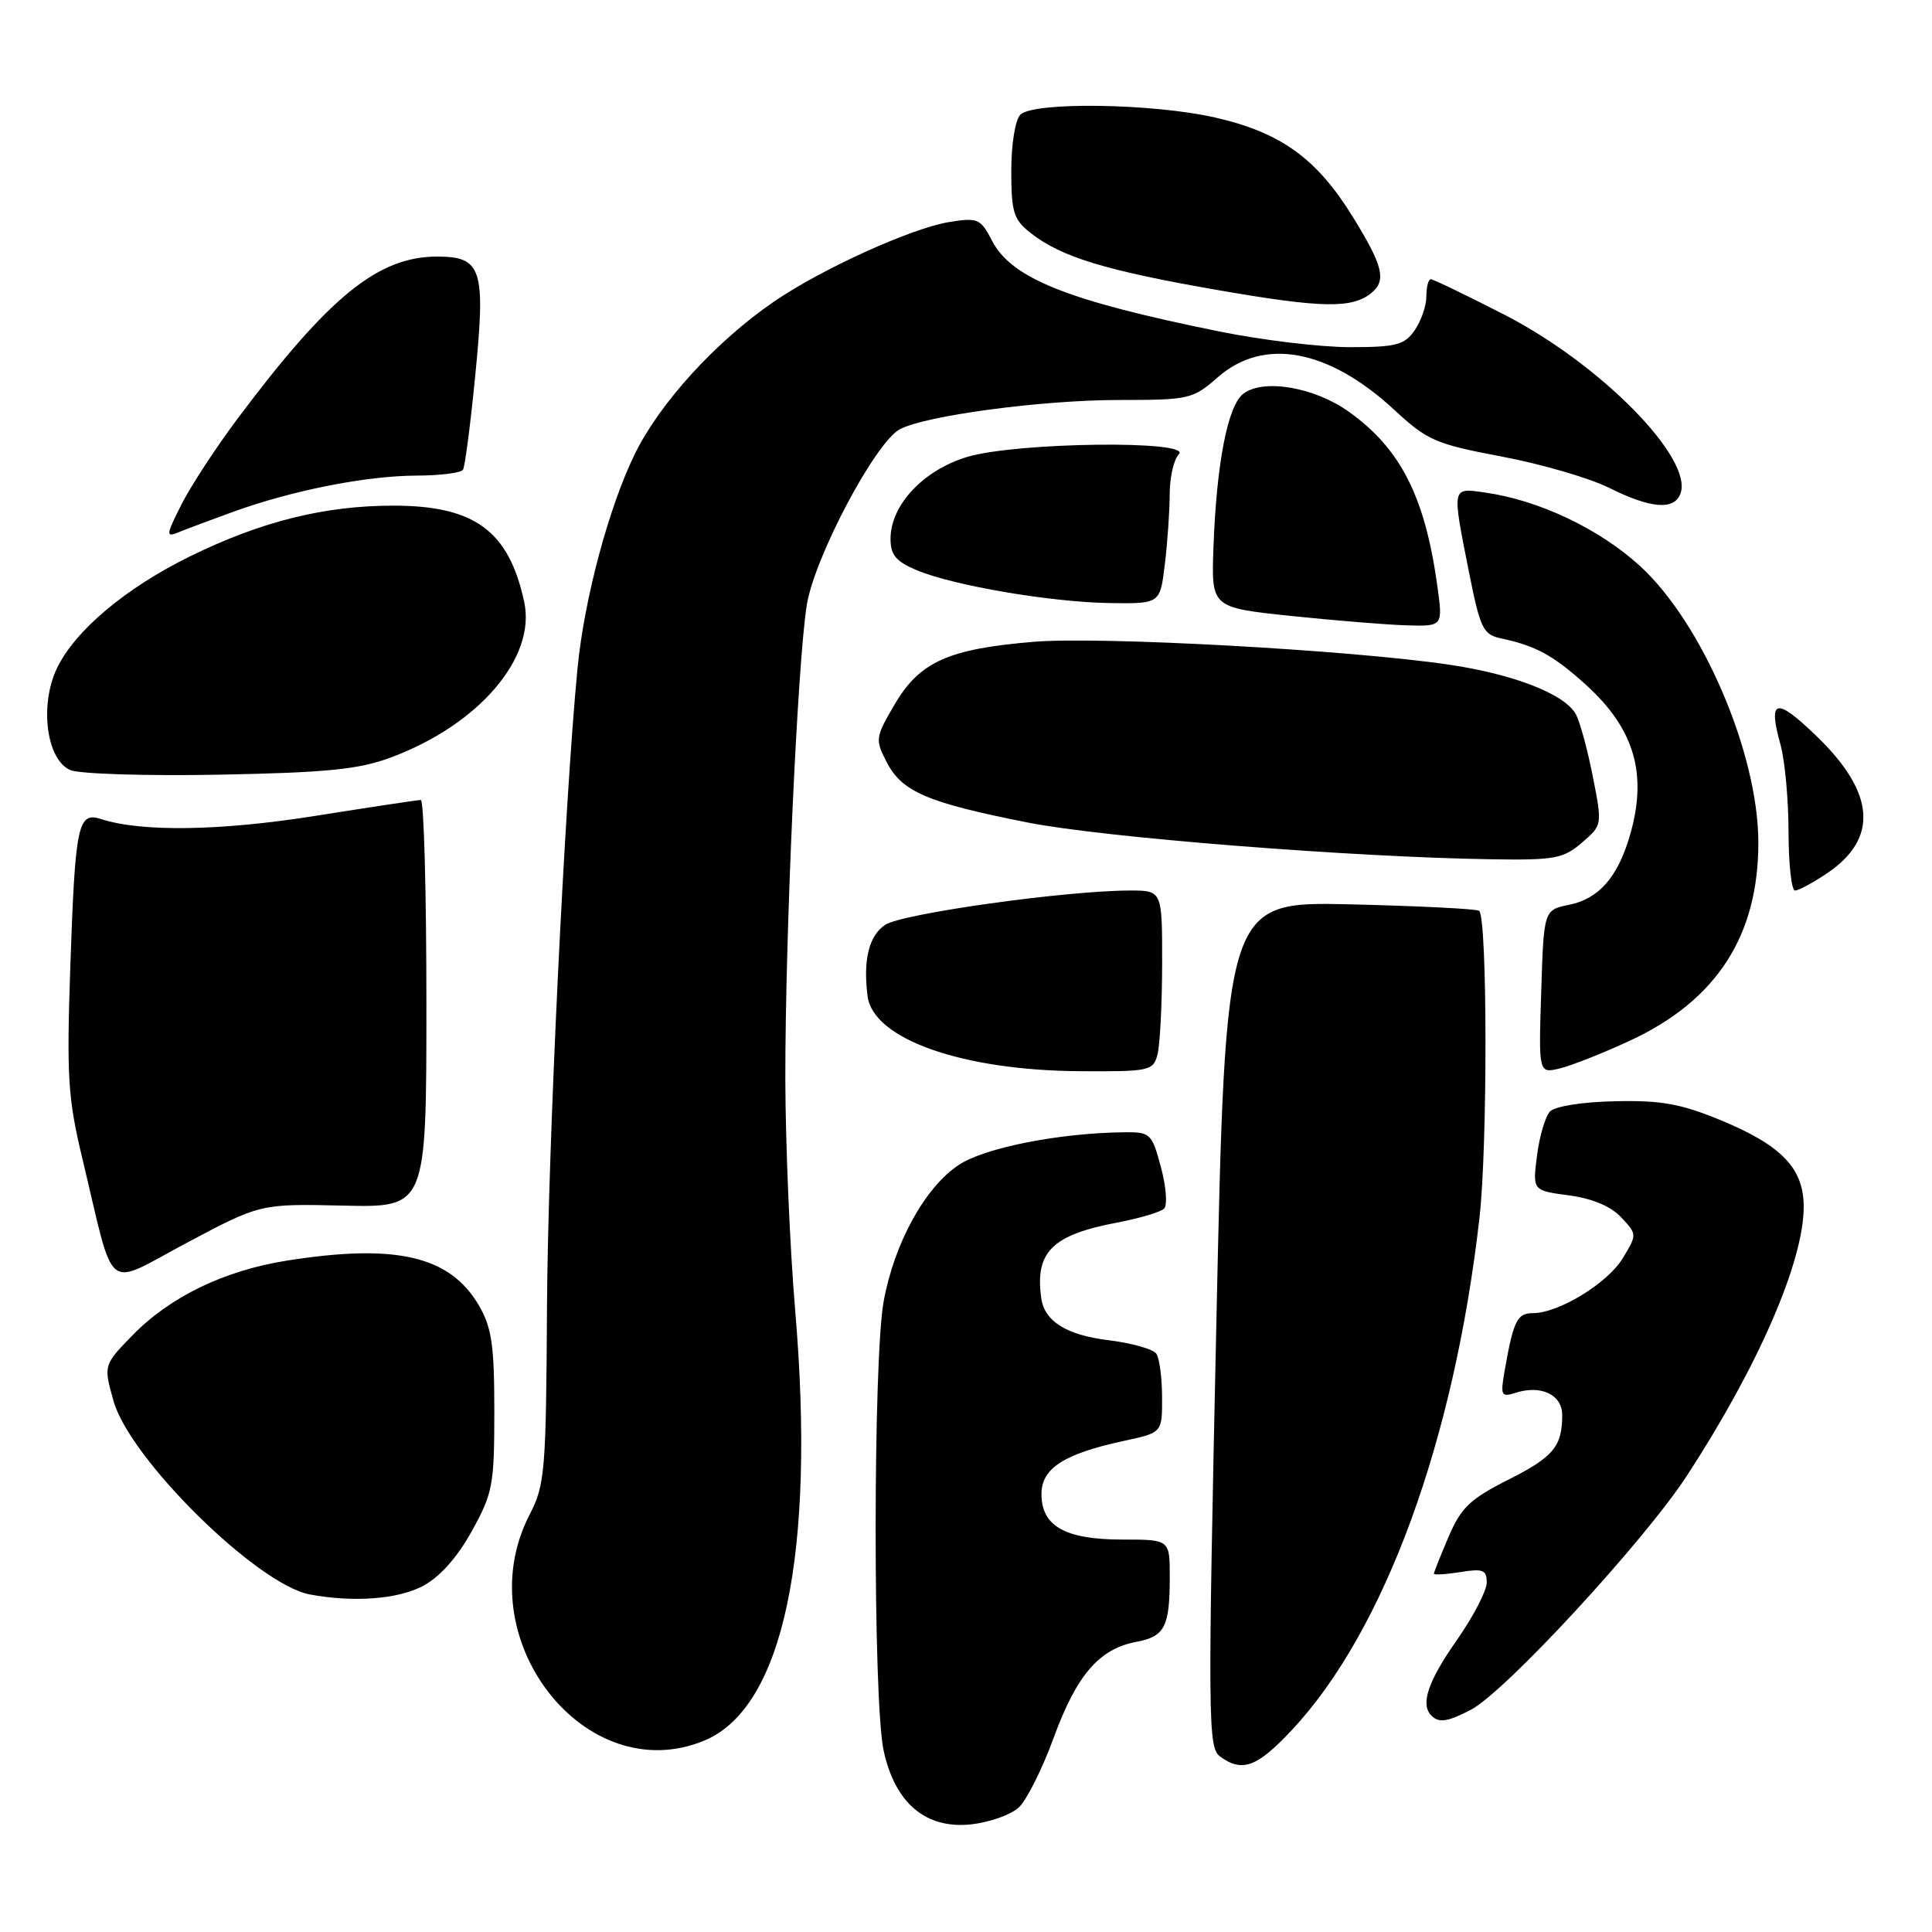 <?xml version="1.0" encoding="UTF-8" standalone="no"?>
<!DOCTYPE svg PUBLIC "-//W3C//DTD SVG 1.1//EN" "http://www.w3.org/Graphics/SVG/1.1/DTD/svg11.dtd" >
<svg xmlns="http://www.w3.org/2000/svg" xmlns:xlink="http://www.w3.org/1999/xlink" version="1.1" viewBox="0 0 256 256">
 <g >
 <path fill="currentColor"
d=" M 134.97 239.52 C 136.01 238.58 138.10 234.42 139.61 230.28 C 142.65 221.96 145.64 218.48 150.55 217.56 C 154.35 216.84 155.00 215.58 155.00 208.92 C 155.00 204.00 155.00 204.00 148.72 204.00 C 141.15 204.00 138.00 202.23 138.00 197.97 C 138.00 194.55 140.99 192.63 148.95 190.92 C 154.00 189.83 154.00 189.83 153.98 185.17 C 153.98 182.60 153.64 180.00 153.23 179.39 C 152.83 178.77 149.96 177.96 146.85 177.58 C 141.28 176.89 138.40 175.08 137.97 172.00 C 137.12 165.90 139.41 163.63 148.02 162.00 C 151.00 161.43 153.80 160.60 154.25 160.15 C 154.71 159.69 154.52 157.22 153.83 154.66 C 152.64 150.21 152.42 150.00 149.04 150.03 C 140.47 150.11 130.50 152.06 127.04 154.36 C 122.57 157.31 118.50 164.71 117.09 172.43 C 115.68 180.13 115.67 225.37 117.08 231.93 C 118.58 238.95 122.70 242.41 128.74 241.73 C 131.13 241.46 133.93 240.47 134.97 239.52 Z  M 171.17 229.25 C 183.46 216.11 192.68 190.92 196.04 161.35 C 197.12 151.81 197.09 121.72 196.00 120.69 C 195.72 120.43 188.05 120.05 178.94 119.83 C 162.38 119.45 162.38 119.45 161.17 175.47 C 160.03 228.06 160.06 231.57 161.67 232.75 C 164.60 234.89 166.57 234.16 171.17 229.25 Z  M 93.36 230.62 C 103.79 226.27 108.09 205.87 105.37 173.68 C 104.66 165.33 104.08 151.53 104.06 143.00 C 104.04 123.85 105.68 87.70 106.91 80.13 C 107.95 73.78 115.99 58.61 119.23 56.88 C 122.61 55.07 138.02 53.01 148.22 53.00 C 157.58 53.00 158.05 52.89 161.35 50.00 C 167.44 44.65 176.01 46.23 184.73 54.29 C 189.14 58.38 190.22 58.84 199.00 60.50 C 204.22 61.48 210.62 63.35 213.22 64.64 C 218.70 67.38 221.82 67.64 222.66 65.43 C 224.44 60.80 212.12 48.26 199.34 41.70 C 194.30 39.12 189.92 37.00 189.59 37.00 C 189.27 37.00 189.00 38.02 189.00 39.28 C 189.00 40.53 188.30 42.56 187.44 43.78 C 186.09 45.72 184.99 46.00 178.85 46.00 C 174.98 46.00 167.24 45.07 161.66 43.94 C 141.44 39.85 134.03 36.89 131.44 31.88 C 129.93 28.97 129.57 28.81 125.78 29.42 C 120.80 30.22 108.77 35.68 102.49 40.01 C 94.83 45.27 87.41 53.42 84.11 60.17 C 80.67 67.21 77.42 79.36 76.53 88.50 C 74.82 106.14 72.60 152.46 72.48 173.00 C 72.36 195.02 72.21 196.76 70.17 200.71 C 61.79 216.95 77.52 237.24 93.36 230.62 Z  M 194.89 226.56 C 199.41 224.22 217.91 204.17 223.55 195.50 C 233.01 180.97 239.00 167.16 239.00 159.90 C 239.00 154.81 236.08 151.77 228.00 148.43 C 222.71 146.25 220.10 145.78 214.00 145.92 C 209.63 146.01 206.03 146.59 205.37 147.29 C 204.76 147.96 203.98 150.58 203.66 153.13 C 203.07 157.75 203.07 157.75 207.87 158.39 C 210.97 158.80 213.43 159.83 214.81 161.30 C 216.93 163.56 216.93 163.58 215.01 166.74 C 213.00 170.05 206.52 174.00 203.11 174.00 C 201.05 174.00 200.55 174.98 199.42 181.36 C 198.78 184.97 198.87 185.17 200.87 184.54 C 204.21 183.48 207.00 184.82 207.00 187.49 C 207.00 191.67 205.85 193.05 199.82 196.09 C 194.80 198.62 193.59 199.78 191.95 203.62 C 190.88 206.12 190.00 208.33 190.00 208.52 C 190.00 208.71 191.57 208.62 193.50 208.31 C 196.51 207.82 197.00 208.02 197.00 209.70 C 197.00 210.78 195.20 214.24 193.00 217.38 C 189.20 222.80 188.18 225.85 189.67 227.33 C 190.66 228.33 191.80 228.16 194.89 226.56 Z  M 56.02 210.16 C 58.27 208.97 60.56 206.41 62.50 202.91 C 65.30 197.86 65.50 196.80 65.50 187.00 C 65.50 178.26 65.16 175.91 63.47 173.00 C 59.64 166.42 52.50 164.75 38.00 167.04 C 29.73 168.35 22.56 171.82 17.60 176.89 C 13.71 180.88 13.71 180.88 15.04 185.63 C 17.19 193.31 34.08 209.96 41.04 211.27 C 46.82 212.35 52.69 211.92 56.02 210.16 Z  M 45.50 159.75 C 56.50 160.00 56.50 160.00 56.50 133.00 C 56.50 118.15 56.17 106.00 55.76 106.00 C 55.36 106.00 49.09 106.95 41.83 108.10 C 29.22 110.11 18.74 110.27 13.39 108.53 C 10.32 107.53 9.97 109.22 9.32 127.97 C 8.82 142.68 8.99 145.49 10.91 153.50 C 15.32 171.89 13.67 170.56 24.77 164.67 C 34.50 159.50 34.50 159.50 45.50 159.75 Z  M 153.37 139.75 C 153.70 138.51 153.98 133.11 153.99 127.75 C 154.00 118.00 154.00 118.00 149.74 118.00 C 141.33 118.00 119.59 121.04 117.30 122.54 C 115.15 123.95 114.34 127.20 114.96 132.00 C 115.68 137.68 127.51 141.85 143.13 141.94 C 152.30 142.00 152.80 141.89 153.37 139.75 Z  M 215.94 137.91 C 227.46 132.58 233.02 123.99 232.99 111.57 C 232.96 99.80 225.56 82.54 217.30 74.99 C 211.90 70.06 203.89 66.26 196.75 65.26 C 192.33 64.64 192.38 64.38 194.64 75.77 C 196.14 83.30 196.51 84.08 198.89 84.59 C 203.48 85.56 205.80 86.82 210.10 90.70 C 216.64 96.61 218.38 102.67 215.90 110.94 C 214.30 116.29 211.81 119.09 207.96 119.88 C 204.56 120.57 204.56 120.57 204.22 131.41 C 203.87 142.25 203.87 142.25 206.69 141.57 C 208.23 141.20 212.40 139.55 215.94 137.91 Z  M 242.09 115.72 C 248.94 111.10 248.48 105.05 240.73 97.57 C 235.30 92.32 234.23 92.57 235.93 98.69 C 236.51 100.79 236.99 105.99 236.99 110.25 C 237.00 114.51 237.38 118.00 237.85 118.00 C 238.32 118.00 240.23 116.97 242.09 115.72 Z  M 209.61 111.66 C 212.32 109.33 212.32 109.32 211.06 102.91 C 210.37 99.39 209.36 95.67 208.82 94.66 C 207.39 91.99 200.62 89.34 192.00 88.07 C 178.80 86.12 145.86 84.31 137.00 85.04 C 125.66 85.98 121.85 87.69 118.54 93.35 C 115.98 97.71 115.94 97.99 117.51 101.02 C 119.52 104.92 122.93 106.37 136.14 108.98 C 146.21 110.98 179.09 113.58 197.69 113.86 C 206.00 113.99 207.15 113.77 209.61 111.66 Z  M 51.68 100.41 C 63.38 96.10 71.06 87.18 69.46 79.76 C 67.43 70.34 62.91 67.01 52.14 67.00 C 43.02 67.00 34.66 69.08 25.26 73.68 C 16.66 77.89 9.91 83.57 7.53 88.58 C 5.21 93.47 6.17 100.70 9.32 102.04 C 10.52 102.55 19.38 102.83 29.00 102.65 C 43.18 102.38 47.48 101.96 51.68 100.41 Z  M 190.47 77.75 C 188.84 65.88 185.63 59.51 178.79 54.60 C 174.22 51.31 167.43 50.13 164.75 52.17 C 162.68 53.75 161.20 61.36 160.79 72.50 C 160.50 80.50 160.50 80.50 171.00 81.61 C 176.78 82.21 183.68 82.78 186.34 82.86 C 191.19 83.00 191.19 83.00 190.47 77.75 Z  M 154.35 74.75 C 154.70 71.86 154.99 67.68 154.99 65.45 C 155.00 63.22 155.54 60.86 156.20 60.20 C 158.09 58.31 134.76 58.59 128.21 60.53 C 122.37 62.27 118.00 66.91 118.00 71.40 C 118.00 73.54 118.72 74.40 121.48 75.56 C 126.40 77.61 139.31 79.80 147.11 79.91 C 153.72 80.00 153.72 80.00 154.35 74.75 Z  M 31.00 67.78 C 38.83 64.96 48.57 63.04 55.19 63.02 C 58.32 63.01 61.09 62.66 61.35 62.24 C 61.61 61.82 62.34 56.22 62.97 49.79 C 64.37 35.62 63.85 34.00 57.92 34.00 C 50.10 34.00 43.62 39.26 31.46 55.50 C 28.58 59.35 25.23 64.48 24.02 66.89 C 21.99 70.93 21.96 71.22 23.66 70.53 C 24.67 70.11 27.98 68.88 31.00 67.78 Z  M 181.74 38.80 C 183.73 37.15 183.26 35.22 179.25 28.73 C 174.48 20.99 169.70 17.55 161.00 15.57 C 152.73 13.69 136.94 13.46 135.20 15.20 C 134.52 15.88 134.00 19.12 134.00 22.63 C 134.00 28.12 134.30 29.09 136.56 30.87 C 140.63 34.07 146.52 35.86 161.50 38.46 C 175.20 40.84 179.21 40.90 181.74 38.80 Z "/>
</g>
</svg>
